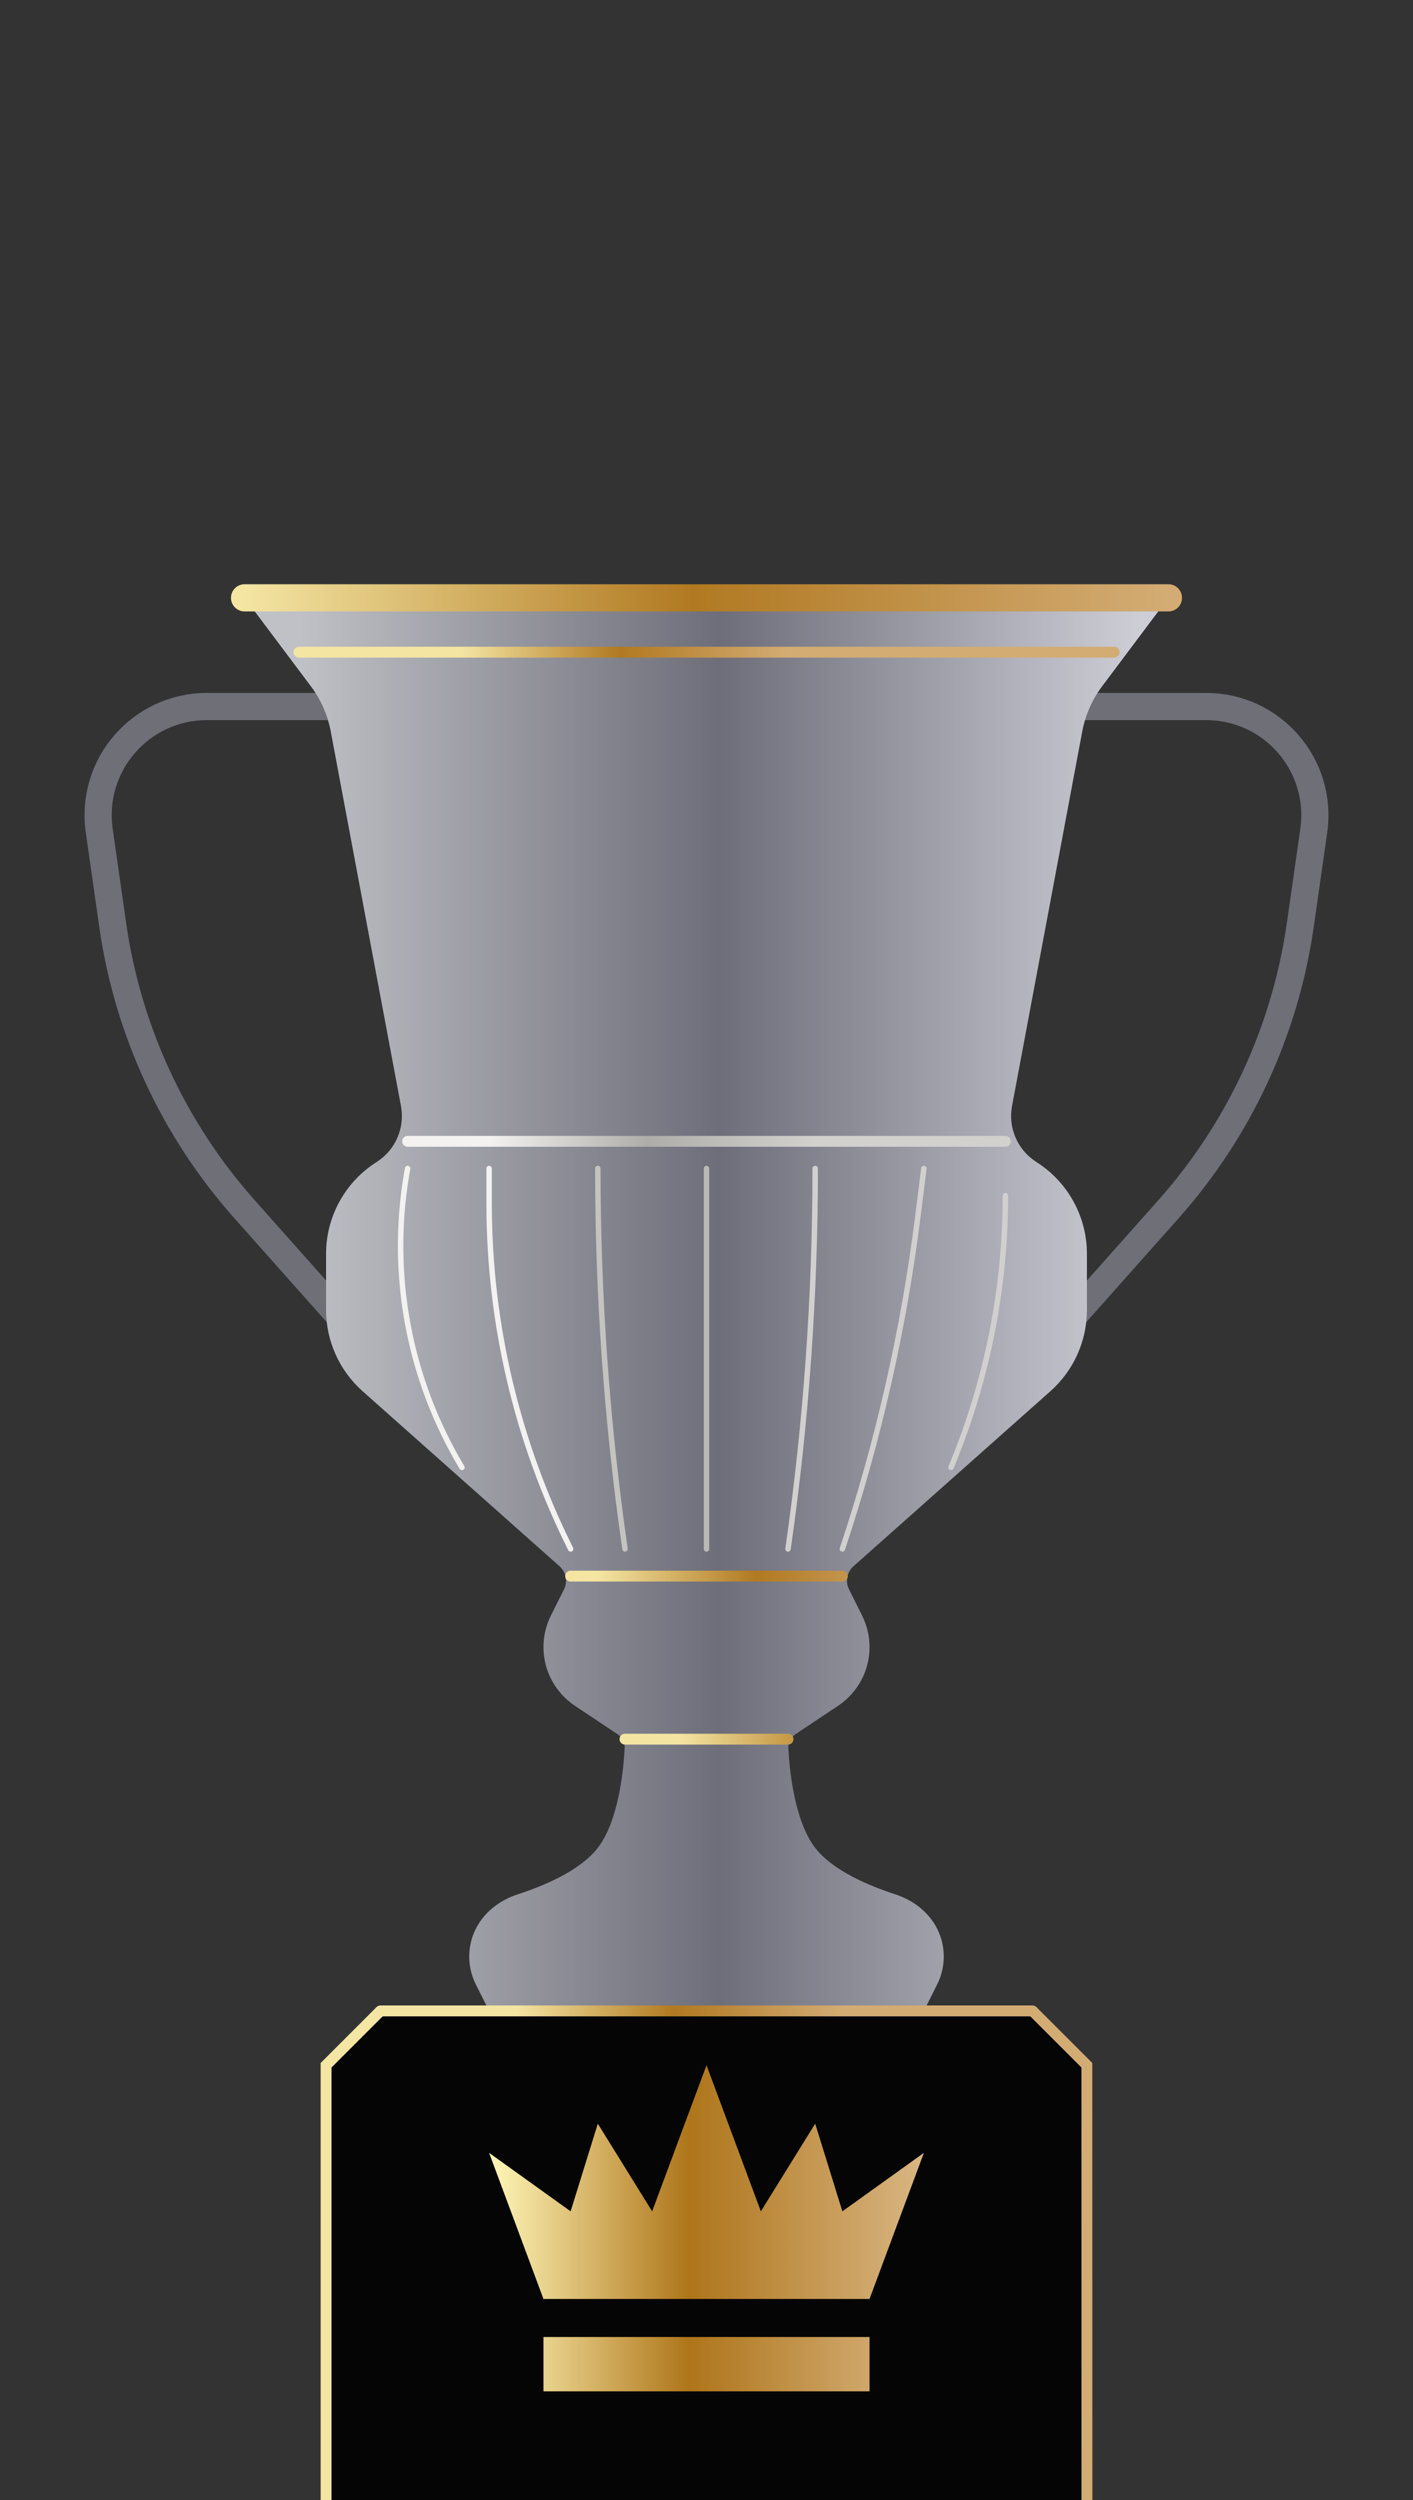 <svg width="26" height="46" viewBox="0 0 26 46" fill="none" xmlns="http://www.w3.org/2000/svg">
<rect x="0" y="0" width="26" height="46" fill="#333333" stroke="none"/>
<g clip-path="url(#clip0_1707_22)">
<path d="M7 37H19L20 38V46H6V38L7 37Z" fill="#050505"/>
<path d="M19.5 13H22.194C23.411 13 24.346 14.078 24.174 15.283L23.926 17.02C23.648 18.964 22.805 20.782 21.5 22.25L19.5 24.5" stroke="#6E6F77" stroke-width="0.5"/>
<path d="M6.5 13H3.806C2.589 13 1.654 14.078 1.826 15.283L2.074 17.02C2.352 18.964 3.195 20.782 4.5 22.25L6.5 24.5" stroke="#6E6F77" stroke-width="0.5"/>
<path d="M8.754 35.491C8.91 35.181 9.199 34.961 9.529 34.854C10.004 34.7 10.675 34.421 11 34C11.387 33.498 11.475 32.546 11.494 32.164C11.5 32.062 11.448 31.966 11.363 31.909L10.577 31.385C10.217 31.144 10 30.74 10 30.306V30.306C10 30.105 10.047 29.906 10.137 29.726L10.377 29.245C10.45 29.101 10.416 28.925 10.295 28.818L6.671 25.597C6.244 25.217 6 24.673 6 24.102V23.07C6 22.402 6.334 21.777 6.891 21.406L6.95 21.367C7.284 21.144 7.452 20.744 7.378 20.35L6.086 13.458C6.029 13.157 5.904 12.872 5.72 12.627L4.5 11H21.5L20.28 12.627C20.096 12.872 19.971 13.157 19.914 13.458L18.622 20.35C18.548 20.744 18.716 21.144 19.05 21.367L19.109 21.406C19.666 21.777 20 22.402 20 23.07V24.102C20 24.673 19.756 25.217 19.329 25.597L15.705 28.818C15.584 28.925 15.55 29.101 15.623 29.245L15.863 29.726C15.953 29.906 16 30.105 16 30.306V30.306C16 30.74 15.783 31.144 15.423 31.385L14.637 31.909C14.552 31.966 14.5 32.062 14.506 32.164C14.525 32.546 14.613 33.498 15 34C15.325 34.421 15.996 34.7 16.471 34.854C16.801 34.961 17.09 35.181 17.246 35.491V35.491C17.406 35.812 17.406 36.188 17.246 36.509L17 37H9L8.754 36.509C8.594 36.188 8.594 35.812 8.754 35.491V35.491Z" fill="url(#paint0_linear_1707_22)"/>
<rect x="10" y="43" width="6" height="1" fill="url(#paint1_linear_1707_22)"/>
<path d="M9 39.612L10.5 40.688L11 39.075L12 40.688L13 38L14 40.688L15 39.075L15.5 40.688L17 39.612L16 42.3H13H10L9 39.612Z" fill="url(#paint2_linear_1707_22)"/>
<path d="M4.5 11H21.5" stroke="url(#paint3_linear_1707_22)" stroke-width="0.5" stroke-linecap="round"/>
<path d="M10.5 29H15.5" stroke="url(#paint4_linear_1707_22)" stroke-width="0.2" stroke-linecap="round"/>
<path d="M7 37H19" stroke="url(#paint5_linear_1707_22)" stroke-width="0.2" stroke-linecap="round"/>
<path d="M5.5 12H20.5" stroke="url(#paint6_linear_1707_22)" stroke-width="0.2" stroke-linecap="round"/>
<path d="M7.5 21H18.5" stroke="url(#paint7_linear_1707_22)" stroke-width="0.2" stroke-linecap="round"/>
<path d="M11.5 32H14.5" stroke="url(#paint8_linear_1707_22)" stroke-width="0.2" stroke-linecap="round"/>
<path d="M7 37L6 38L6 46" stroke="#F4E5A3" stroke-width="0.2"/>
<path d="M18.999 37L19.999 38L20 46" stroke="#D3AC74" stroke-width="0.2"/>
<path d="M13 21.5V28.5" stroke="#BBB9B6" stroke-width="0.1" stroke-linecap="round"/>
<path d="M17 21.5L16.892 22.362C16.631 24.449 16.165 26.505 15.5 28.5V28.5" stroke="#D2D0CE" stroke-width="0.1" stroke-linecap="round"/>
<path d="M15 21.5V21.5C15 23.83 14.835 26.158 14.505 28.465L14.5 28.5" stroke="#D2D0CE" stroke-width="0.1" stroke-linecap="round"/>
<path d="M9 21.5V22.146C9 24.352 9.514 26.527 10.5 28.5V28.5" stroke="#F3F2F0" stroke-width="0.1" stroke-linecap="round"/>
<path d="M18.5 22V22C18.5 23.651 18.185 25.288 17.572 26.821L17.5 27" stroke="#D2D0CE" stroke-width="0.1" stroke-linecap="round"/>
<path d="M7.5 21.5L7.479 21.624C7.17 23.48 7.532 25.386 8.5 27V27" stroke="#F3F2F0" stroke-width="0.1" stroke-linecap="round"/>
<path d="M11 21.5V21.5C11 23.83 11.165 26.158 11.495 28.465L11.5 28.5" stroke="#C4C3C0" stroke-width="0.1" stroke-linecap="round"/>
</g>
<defs>
<linearGradient id="paint0_linear_1707_22" x1="5.5" y1="23.5" x2="21" y2="23.5" gradientUnits="userSpaceOnUse">
<stop stop-color="#BFC1C6"/>
<stop offset="0.499" stop-color="#6D6E79"/>
<stop offset="1" stop-color="#CDCED6"/>
</linearGradient>
<linearGradient id="paint1_linear_1707_22" x1="9" y1="43.5" x2="17" y2="43.5" gradientUnits="userSpaceOnUse">
<stop stop-color="#FFF7B9"/>
<stop offset="0.46" stop-color="#AE751A"/>
<stop offset="1" stop-color="#D9B683"/>
</linearGradient>
<linearGradient id="paint2_linear_1707_22" x1="9" y1="40" x2="17" y2="40" gradientUnits="userSpaceOnUse">
<stop stop-color="#FFF7B9"/>
<stop offset="0.46" stop-color="#AE751A"/>
<stop offset="1" stop-color="#D9B683"/>
</linearGradient>
<linearGradient id="paint3_linear_1707_22" x1="4.5" y1="11" x2="21.5" y2="11" gradientUnits="userSpaceOnUse">
<stop stop-color="#F4E5A3"/>
<stop offset="0.485" stop-color="#B17921"/>
<stop offset="1" stop-color="#D3AC74"/>
</linearGradient>
<linearGradient id="paint4_linear_1707_22" x1="11" y1="29" x2="17" y2="29" gradientUnits="userSpaceOnUse">
<stop stop-color="#F4E5A3"/>
<stop offset="0.485" stop-color="#B17921"/>
<stop offset="1" stop-color="#D3AC74"/>
</linearGradient>
<linearGradient id="paint5_linear_1707_22" x1="9.5" y1="37" x2="15.5" y2="37" gradientUnits="userSpaceOnUse">
<stop stop-color="#F4E5A3"/>
<stop offset="0.485" stop-color="#B17921"/>
<stop offset="1" stop-color="#D3AC74"/>
</linearGradient>
<linearGradient id="paint6_linear_1707_22" x1="8.5" y1="14" x2="14.5" y2="14" gradientUnits="userSpaceOnUse">
<stop stop-color="#F4E5A3"/>
<stop offset="0.485" stop-color="#B17921"/>
<stop offset="1" stop-color="#D3AC74"/>
</linearGradient>
<linearGradient id="paint7_linear_1707_22" x1="9" y1="23" x2="15" y2="23" gradientUnits="userSpaceOnUse">
<stop stop-color="#F3F2F0"/>
<stop offset="0.485" stop-color="#AFADA9"/>
<stop offset="1" stop-color="#D3D1CE"/>
</linearGradient>
<linearGradient id="paint8_linear_1707_22" x1="12.5" y1="32" x2="18.5" y2="32" gradientUnits="userSpaceOnUse">
<stop stop-color="#F4E5A3"/>
<stop offset="0.485" stop-color="#B17921"/>
<stop offset="1" stop-color="#D3AC74"/>
</linearGradient>
<clipPath id="clip0_1707_22">
<rect width="26" height="46" fill="white"/>
</clipPath>
</defs>
</svg>
